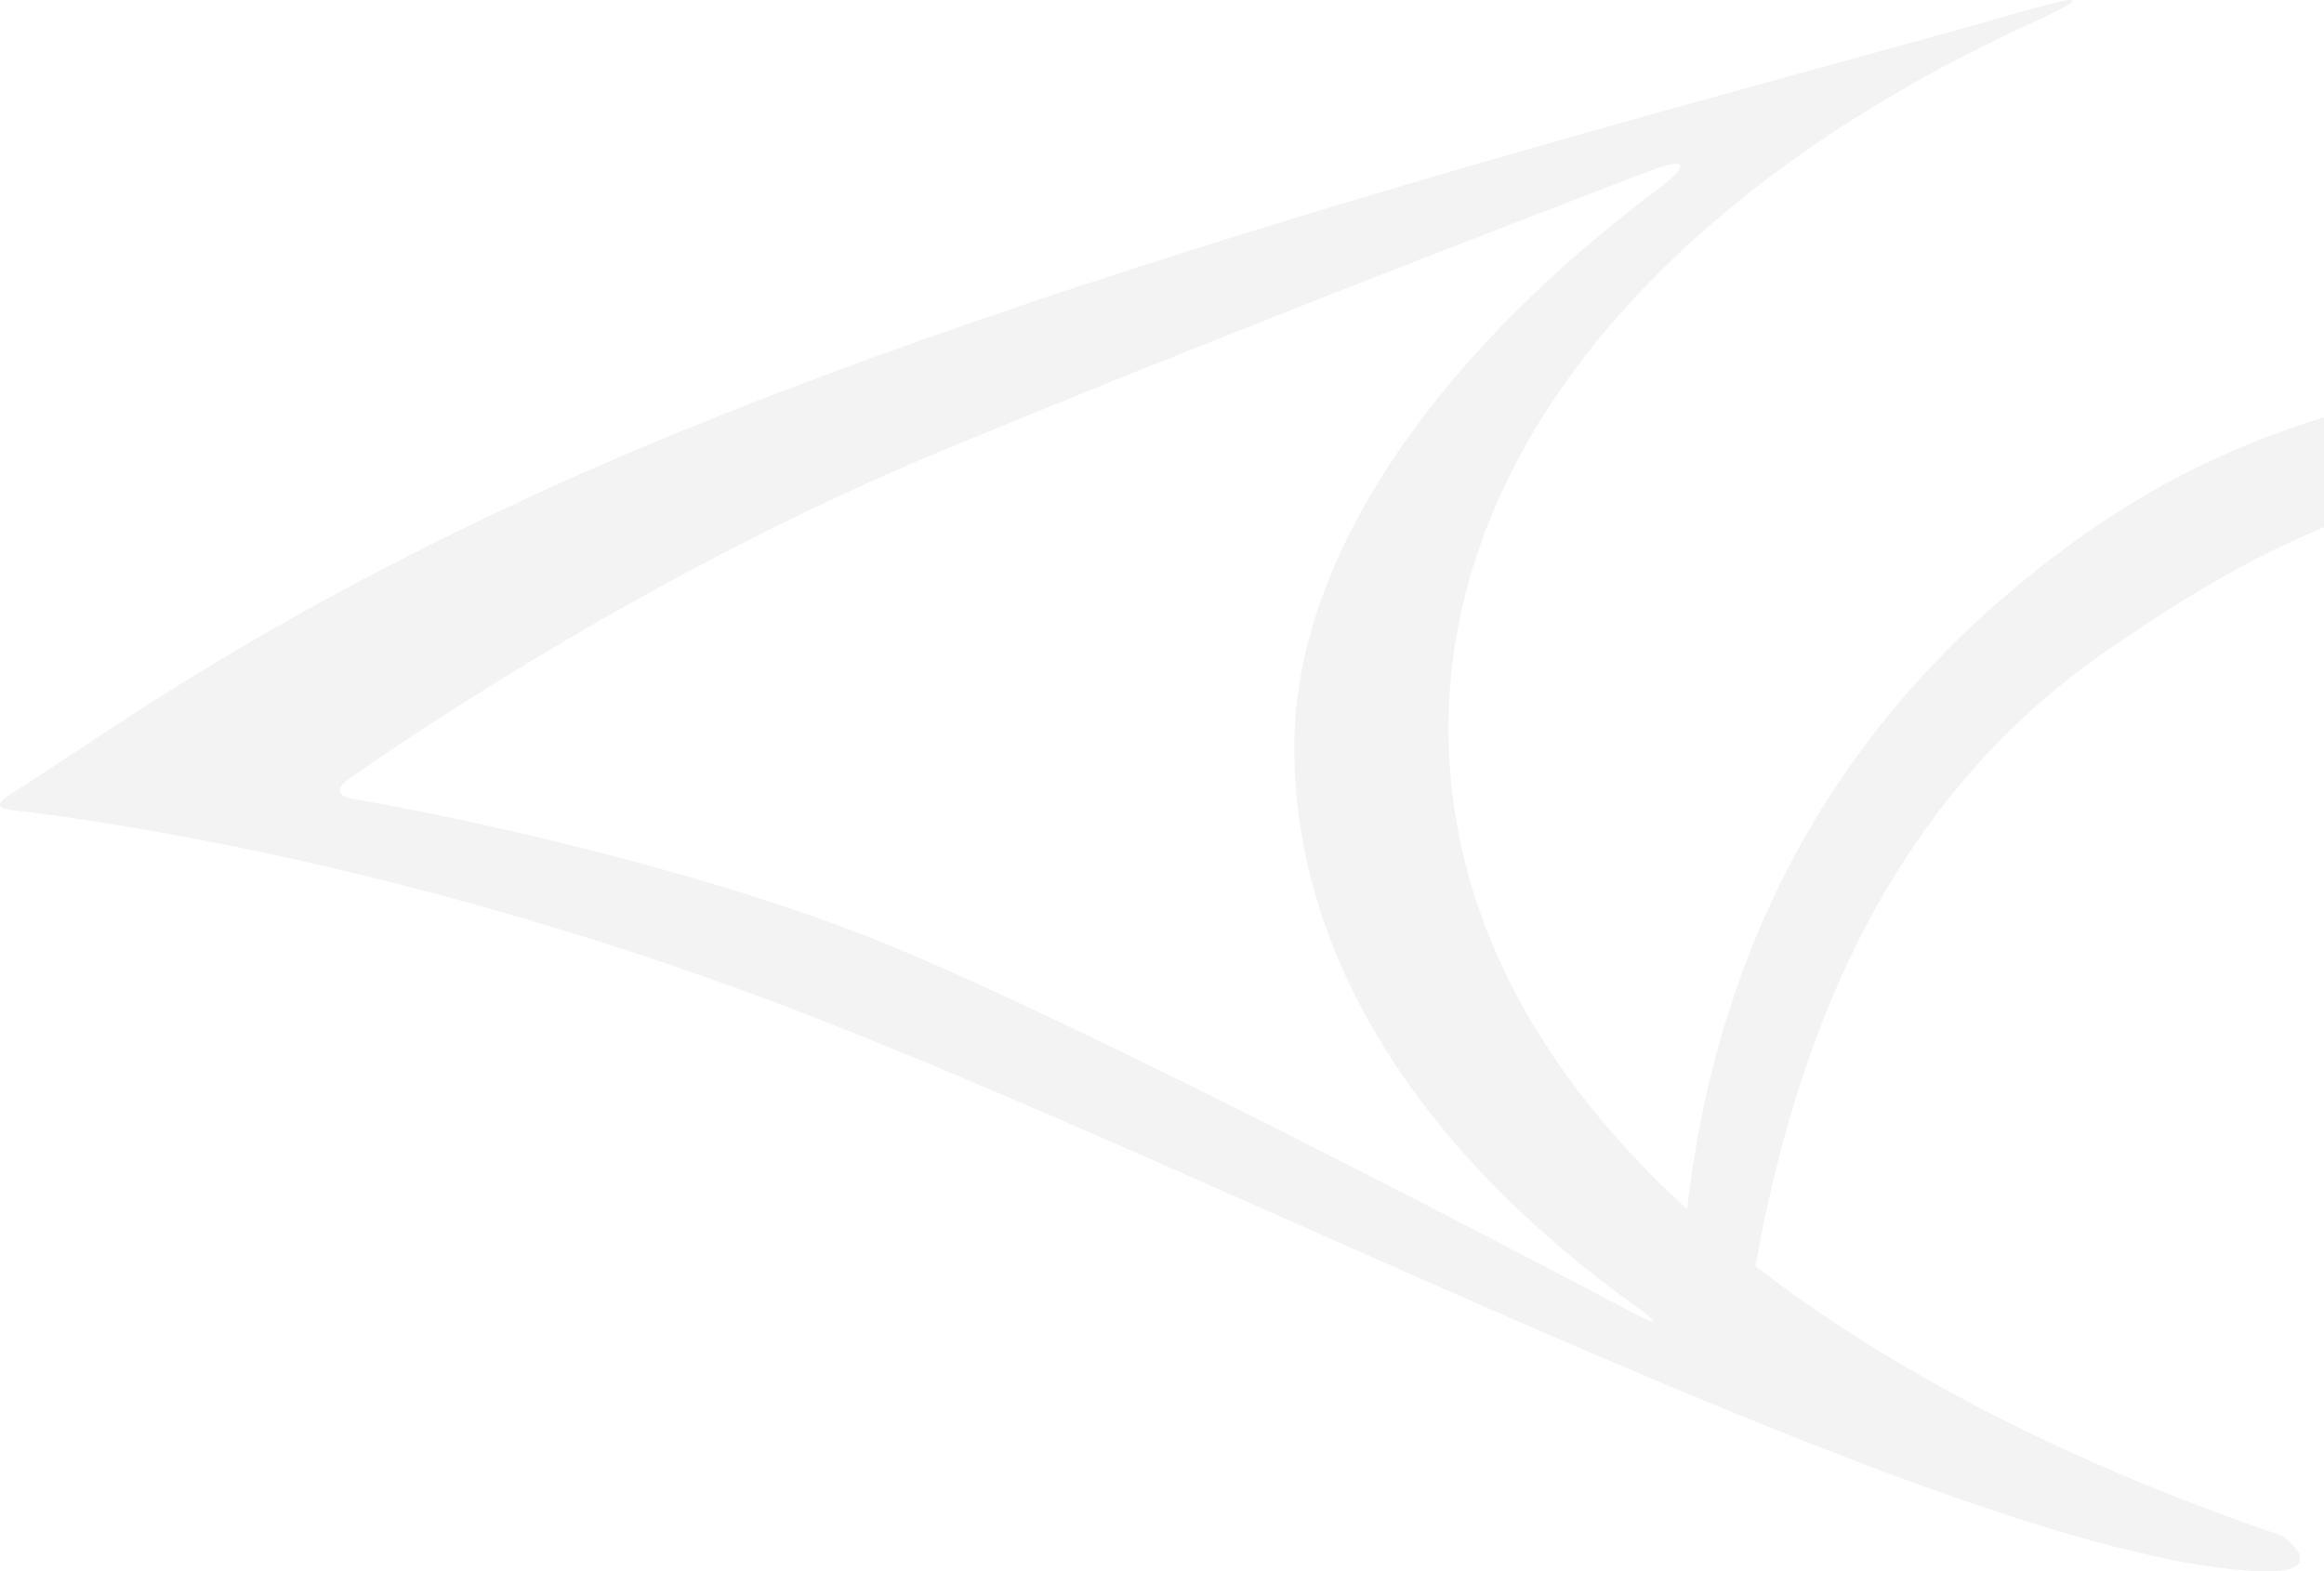 <svg width="528" height="357" viewBox="0 0 528 357" fill="none" xmlns="http://www.w3.org/2000/svg">
<g clip-path="url(#clip0_24_1445)">
<path d="M553.087 88.854C524.648 93.906 498.396 104.042 474.394 120.828C442.955 142.842 418.873 170.275 403.121 203.495C392.987 224.822 386.285 248.562 383.3 274.716C359.968 253.422 343.275 229.522 334.993 203.495C331.115 191.265 329.088 178.588 329.088 165.495C329.088 99.821 381.625 41.454 462.983 4.572C470.276 1.263 476.74 -2.318 461.786 1.966C392.269 21.982 230.446 62.108 121.319 112.451C53.749 143.625 19.087 170.291 2.553 180.298C-1.133 182.537 -0.83 183.816 3.479 184.135C18.034 185.878 53.622 190.898 100.573 203.495C124.24 209.858 150.795 218.123 179.011 228.85C279.057 266.947 441.327 351.549 510.062 356.808C532.085 358.487 518.456 348.927 518.456 348.927C471.441 332.908 430.427 312.125 398.828 287.649C404.286 257.131 413.319 228.467 427.73 203.495C440.034 182.169 456.28 163.512 477.538 148.629C502.912 130.883 524.233 119.277 549.943 112.451C572.094 106.584 594.005 110.356 592.968 97.791C590.351 84.154 560.157 87.623 553.087 88.87V88.854ZM370.214 297.849C336.285 279.944 247.57 233.646 203.157 215.23C192.895 210.961 181.819 207.044 170.632 203.495C133.129 191.601 94.349 183.864 80.864 181.657C76.539 180.954 75.996 179.211 79.555 176.749C96.408 164.999 150.221 128.997 212.604 103.003C269.577 79.294 342.382 51.221 374.714 38.864C385.247 34.851 382.056 38.944 377.491 42.349C330.588 77.184 294.058 123.641 294.058 169.795C294.058 181.29 295.702 192.544 298.91 203.495C309.028 238.33 334.626 270.176 371.459 296.65C375.465 299.528 378.784 302.373 370.23 297.865L370.214 297.849Z" fill="black" fill-opacity="0.05"/>
</g>
<defs>
<clipPath id="clip0_24_1445">
<rect width="593" height="357" fill="white"/>
</clipPath>
</defs>
</svg>
